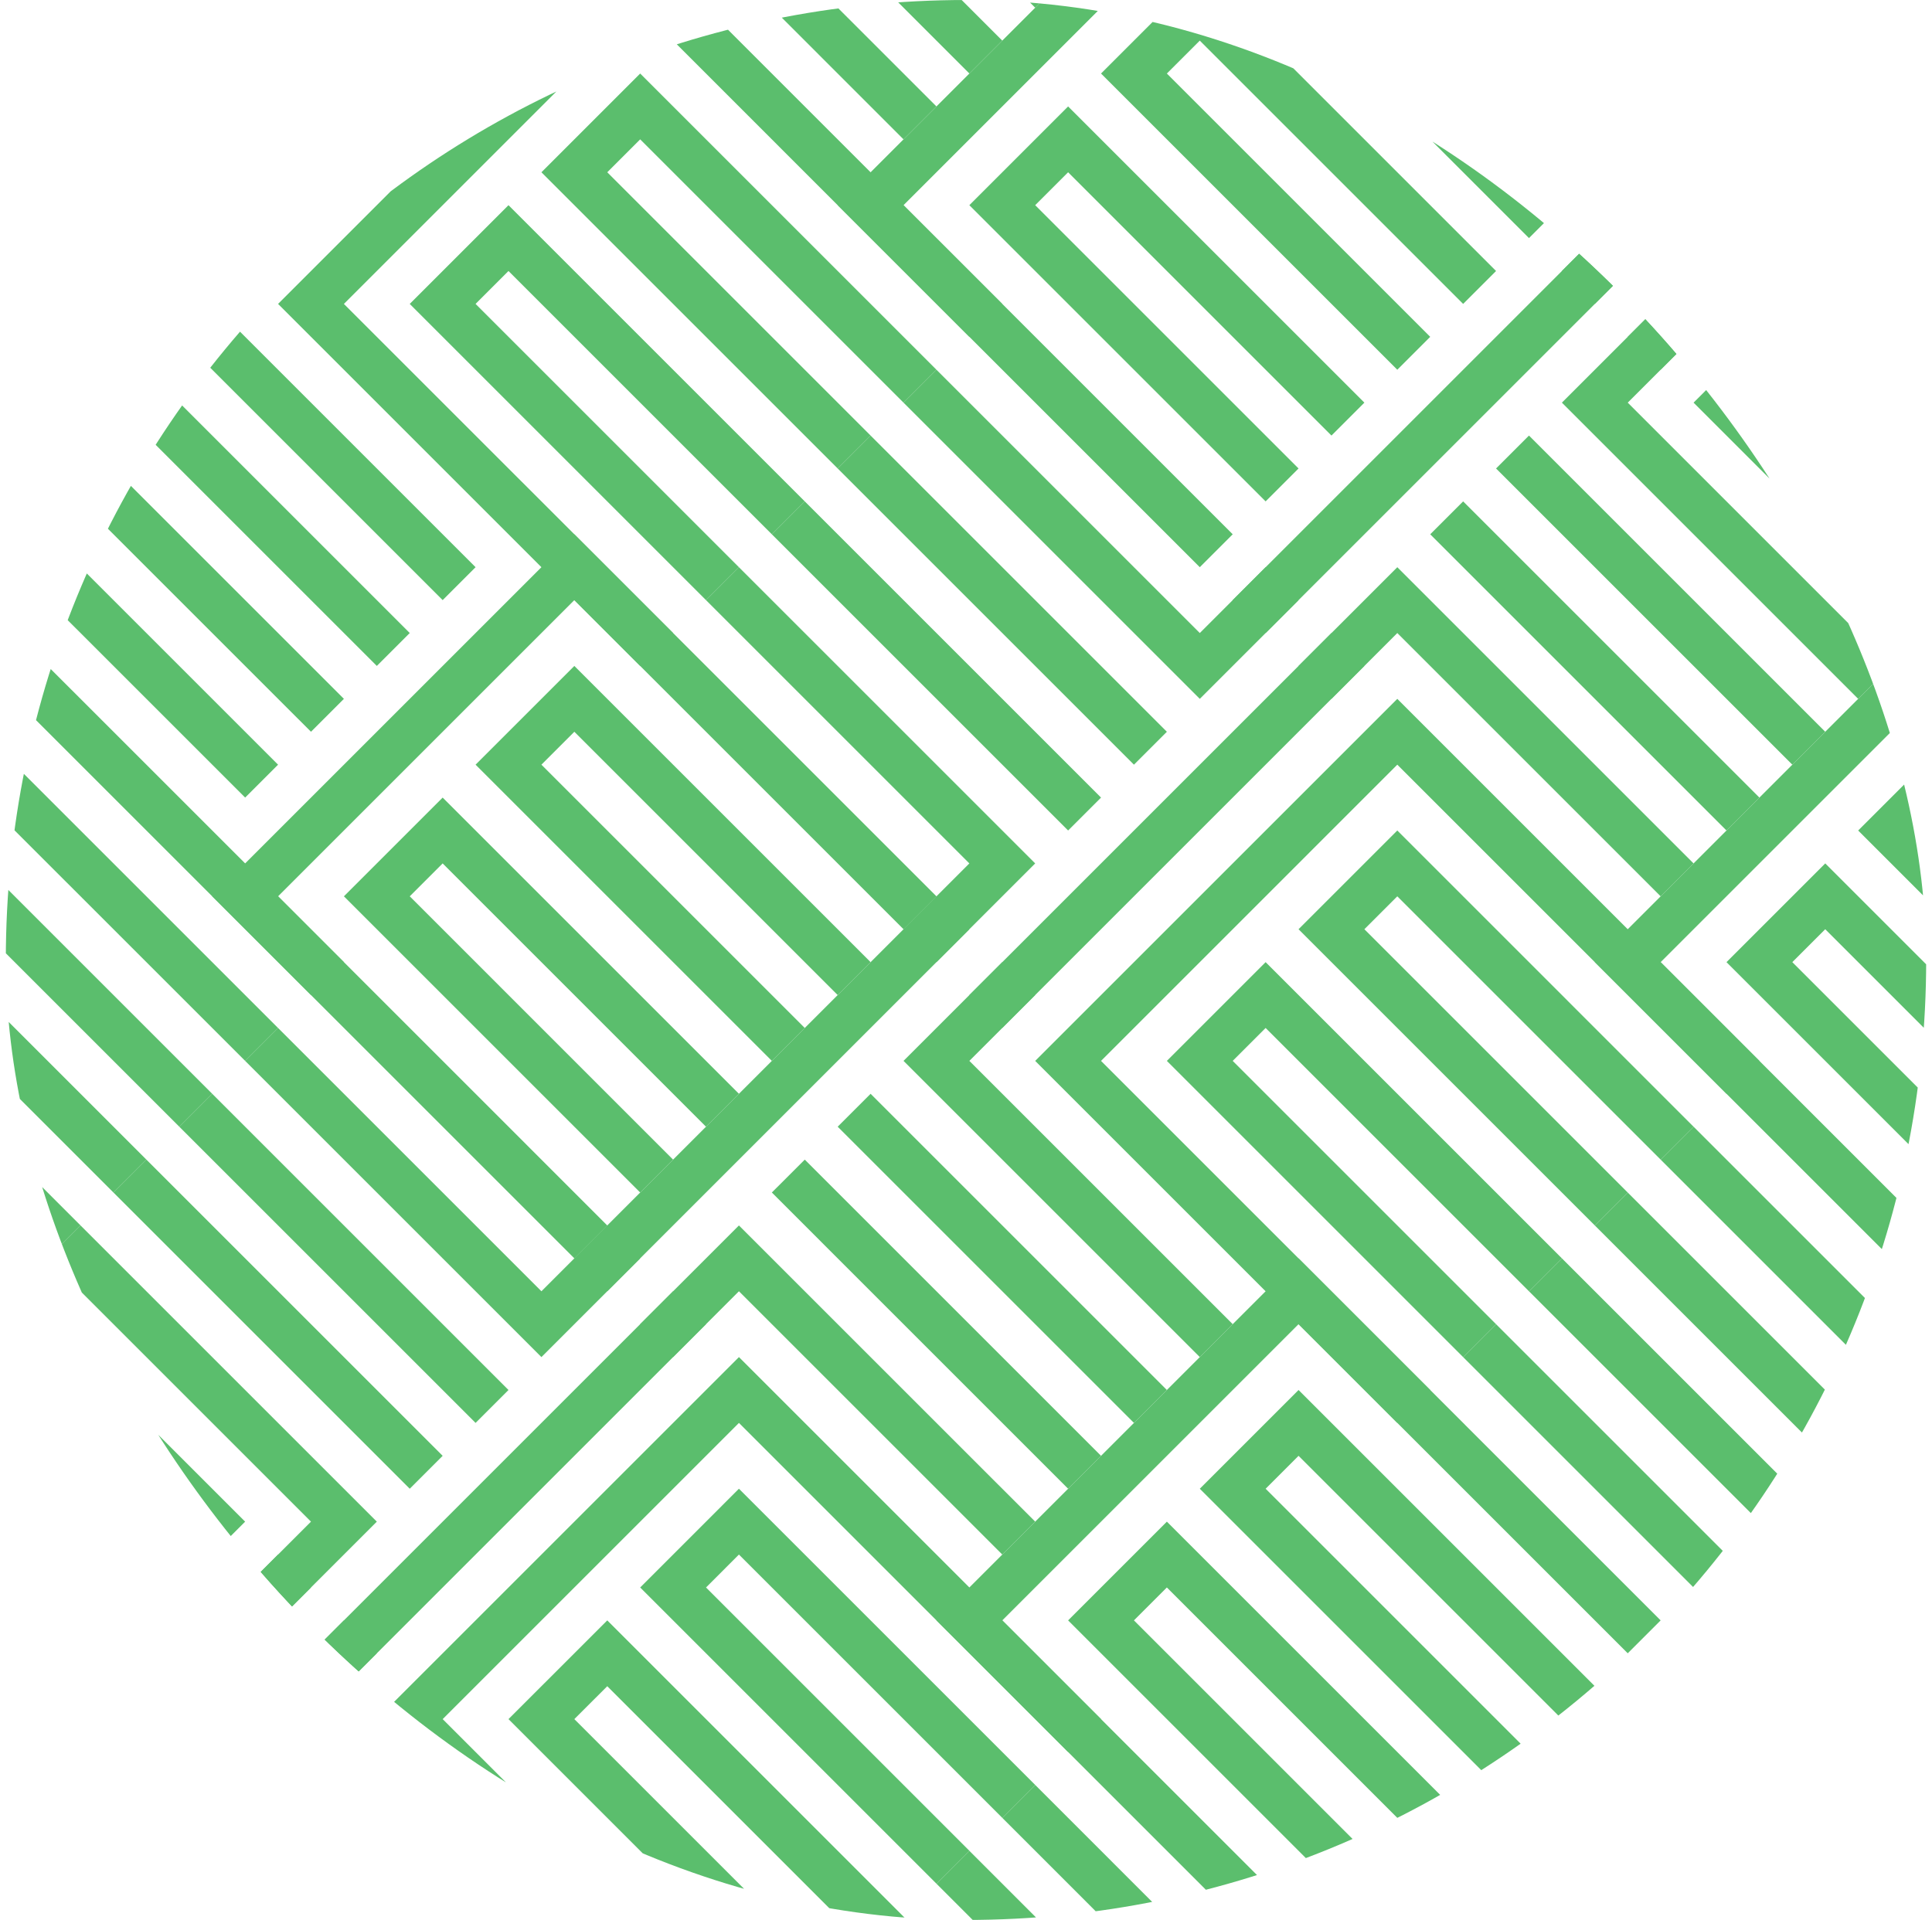 <svg width="166" height="165" viewBox="0 0 166 165" fill="none" xmlns="http://www.w3.org/2000/svg">
<g clip-path="url(#clip0_260_33134)">
<g clip-path="url(#clip1_260_33134)">
<path d="M23.892 133.598L-7.221 164.711L-4.392 167.539L26.72 136.427L23.892 133.598Z" fill="#5BBE6D"/>
<path d="M12.578 156.225L9.75 159.054L35.206 184.51L38.034 181.681L12.578 156.225Z" fill="#5BBE6D"/>
<path d="M18.235 150.569L15.406 153.397L40.862 178.853L43.691 176.025L18.235 150.569Z" fill="#5BBE6D"/>
<path d="M46.519 173.196L49.348 170.368L26.72 147.74L32.377 142.083L29.549 139.255L21.064 147.74L46.519 173.196Z" fill="#5BBE6D"/>
<path d="M1.265 173.197L6.922 167.54L29.549 190.167L32.378 187.339L6.922 161.883L-1.563 170.368L1.265 173.197Z" fill="#5BBE6D"/>
</g>
<g clip-path="url(#clip2_260_33134)">
<path d="M60.661 -21.966L57.833 -19.138L83.289 6.318L86.117 3.49L60.661 -21.966Z" fill="#5BBE6D"/>
<path d="M66.318 -27.622L63.489 -24.794L88.945 0.662L91.773 -2.167L66.318 -27.622Z" fill="#5BBE6D"/>
<path d="M49.348 -4.995L55.005 -10.652L77.632 11.976L80.461 9.147L55.005 -16.308L46.52 -7.823L49.348 -4.995Z" fill="#5BBE6D"/>
</g>
<g clip-path="url(#clip3_260_33134)">
<path d="M137.029 20.462L105.916 51.574L108.744 54.403L139.857 23.29L137.029 20.462Z" fill="#5BBE6D"/>
<path d="M125.715 43.089L122.887 45.917L148.343 71.373L151.171 68.544L125.715 43.089Z" fill="#5BBE6D"/>
<path d="M131.371 37.432L128.543 40.261L153.999 65.716L156.827 62.888L131.371 37.432Z" fill="#5BBE6D"/>
<path d="M159.656 60.059L162.484 57.231L139.857 34.603L145.514 28.947L142.685 26.118L134.2 34.603L159.656 60.059Z" fill="#5BBE6D"/>
<path d="M114.402 60.06L120.059 54.403L142.686 77.03L145.514 74.202L120.059 48.746L111.573 57.231L114.402 60.06Z" fill="#5BBE6D"/>
</g>
<g clip-path="url(#clip4_260_33134)">
<path d="M15.407 11.975L-15.706 43.088L-12.878 45.916L18.235 14.804L15.407 11.975Z" fill="#5BBE6D"/>
<path d="M4.093 34.603L1.265 37.432L26.721 62.887L29.549 60.059L4.093 34.603Z" fill="#5BBE6D"/>
<path d="M9.75 28.946L6.922 31.774L32.378 57.23L35.206 54.402L9.75 28.946Z" fill="#5BBE6D"/>
<path d="M38.034 51.573L40.862 48.745L18.235 26.117L23.892 20.46L21.063 17.632L12.578 26.117L38.034 51.573Z" fill="#5BBE6D"/>
<path d="M-7.22 51.574L-1.564 45.917L21.064 68.544L23.892 65.716L-1.564 40.26L-10.049 48.745L-7.22 51.574Z" fill="#5BBE6D"/>
</g>
<g clip-path="url(#clip5_260_33134)">
<path d="M145.514 142.084L114.401 173.196L117.23 176.025L148.342 144.912L145.514 142.084Z" fill="#5BBE6D"/>
<path d="M134.2 164.711L131.372 167.539L156.828 192.995L159.656 190.166L134.2 164.711Z" fill="#5BBE6D"/>
<path d="M139.857 159.054L137.028 161.883L162.484 187.339L165.313 184.51L139.857 159.054Z" fill="#5BBE6D"/>
<path d="M168.141 181.681L170.97 178.853L148.342 156.226L153.999 150.569L151.171 147.74L142.686 156.226L168.141 181.681Z" fill="#5BBE6D"/>
</g>
<g clip-path="url(#clip6_260_33134)">
<path d="M80.46 77.029L49.348 108.142L52.176 110.97L83.289 79.857L80.46 77.029Z" fill="#5BBE6D"/>
<path d="M69.147 99.656L66.318 102.484L91.774 127.94L94.603 125.112L69.147 99.656Z" fill="#5BBE6D"/>
<path d="M74.803 94L71.975 96.828L97.43 122.284L100.259 119.456L74.803 94Z" fill="#5BBE6D"/>
<path d="M103.088 116.627L105.916 113.798L83.289 91.171L88.945 85.514L86.117 82.686L77.632 91.171L103.088 116.627Z" fill="#5BBE6D"/>
<path d="M57.833 116.627L63.49 110.97L86.118 133.598L88.946 130.769L63.49 105.314L55.005 113.799L57.833 116.627Z" fill="#5BBE6D"/>
</g>
<g clip-path="url(#clip7_260_33134)">
</g>
<g clip-path="url(#clip8_260_33134)">
<path d="M21.064 23.289L52.177 -7.823L49.348 -10.652L18.236 20.461L21.064 23.289Z" fill="#5BBE6D"/>
<path d="M32.378 0.661L35.206 -2.167L9.75 -27.623L6.922 -24.794L32.378 0.661Z" fill="#5BBE6D"/>
<path d="M26.721 6.319L29.55 3.49L4.094 -21.966L1.266 -19.137L26.721 6.319Z" fill="#5BBE6D"/>
<path d="M-1.563 -16.308L-4.392 -13.48L18.236 9.147L12.579 14.804L15.407 17.633L23.893 9.147L-1.563 -16.308Z" fill="#5BBE6D"/>
</g>
<g clip-path="url(#clip9_260_33134)">
<path d="M151.171 153.397L182.283 122.284L179.455 119.456L148.342 150.568L151.171 153.397Z" fill="#5BBE6D"/>
<path d="M162.484 130.77L165.312 127.941L139.857 102.486L137.028 105.314L162.484 130.77Z" fill="#5BBE6D"/>
<path d="M156.828 136.426L159.656 133.598L134.2 108.142L131.372 110.97L156.828 136.426Z" fill="#5BBE6D"/>
<path d="M128.543 113.799L125.715 116.628L148.342 139.255L142.685 144.912L145.514 147.74L153.999 139.255L128.543 113.799Z" fill="#5BBE6D"/>
<path d="M173.798 113.799L168.141 119.455L145.513 96.828L142.685 99.656L168.141 125.112L176.626 116.627L173.798 113.799Z" fill="#5BBE6D"/>
</g>
<g clip-path="url(#clip10_260_33134)">
</g>
<g clip-path="url(#clip11_260_33134)">
<path d="M86.117 88.343L117.229 57.23L114.401 54.402L83.288 85.515L86.117 88.343Z" fill="#5BBE6D"/>
<path d="M97.43 65.716L100.259 62.888L74.803 37.432L71.975 40.26L97.43 65.716Z" fill="#5BBE6D"/>
<path d="M91.774 71.372L94.603 68.544L69.147 43.088L66.318 45.917L91.774 71.372Z" fill="#5BBE6D"/>
<path d="M63.489 48.745L60.661 51.574L83.288 74.201L77.632 79.858L80.46 82.686L88.945 74.201L63.489 48.745Z" fill="#5BBE6D"/>
<path d="M108.745 48.746L103.088 54.403L80.461 31.775L77.632 34.604L103.088 60.059L111.573 51.574L108.745 48.746Z" fill="#5BBE6D"/>
</g>
<g clip-path="url(#clip12_260_33134)">
<path d="M105.916 187.339L108.744 184.511L83.288 159.055L80.46 161.883L105.916 187.339Z" fill="#5BBE6D"/>
<path d="M100.259 192.995L103.088 190.167L77.632 164.711L74.804 167.54L100.259 192.995Z" fill="#5BBE6D"/>
<path d="M117.229 170.368L111.572 176.025L88.945 153.397L86.117 156.226L111.572 181.682L120.058 173.196L117.229 170.368Z" fill="#5BBE6D"/>
</g>
<g clip-path="url(#clip13_260_33134)">
<path d="M29.549 144.911L60.661 113.799L57.833 110.97L26.72 142.083L29.549 144.911Z" fill="#5BBE6D"/>
<path d="M40.862 122.284L43.69 119.456L18.235 94L15.406 96.829L40.862 122.284Z" fill="#5BBE6D"/>
<path d="M35.206 127.941L38.034 125.112L12.578 99.656L9.75 102.485L35.206 127.941Z" fill="#5BBE6D"/>
<path d="M6.921 105.314L4.093 108.142L26.72 130.77L21.063 136.426L23.892 139.255L32.377 130.77L6.921 105.314Z" fill="#5BBE6D"/>
<path d="M52.176 105.314L46.52 110.971L23.892 88.344L21.064 91.172L46.52 116.628L55.005 108.143L52.176 105.314Z" fill="#5BBE6D"/>
</g>
<g clip-path="url(#clip14_260_33134)">
<path d="M142.685 31.775L173.798 0.662L170.969 -2.166L139.857 28.946L142.685 31.775Z" fill="#5BBE6D"/>
<path d="M153.999 9.148L156.827 6.319L131.371 -19.137L128.543 -16.308L153.999 9.148Z" fill="#5BBE6D"/>
<path d="M148.342 14.804L151.171 11.976L125.715 -13.48L122.887 -10.652L148.342 14.804Z" fill="#5BBE6D"/>
<path d="M120.058 -7.823L117.229 -4.995L139.857 17.633L134.2 23.29L137.028 26.118L145.514 17.633L120.058 -7.823Z" fill="#5BBE6D"/>
<path d="M165.313 -7.823L159.656 -2.166L137.029 -24.793L134.201 -21.965L159.656 3.491L168.142 -4.994L165.313 -7.823Z" fill="#5BBE6D"/>
</g>
<path d="M23.892 26.118L55.004 57.231L57.833 54.402L29.548 26.118L55.004 0.662L83.288 28.947L86.117 26.118L55.004 -4.994L23.892 26.118Z" fill="#5BBE6D"/>
<path d="M55.005 6.319L46.52 14.805L71.975 40.261L74.804 37.432L52.176 14.805L55.005 11.976L77.632 34.604L80.461 31.775L55.005 6.319Z" fill="#5BBE6D"/>
<path d="M43.69 17.633L35.205 26.118L60.661 51.574L63.489 48.745L40.862 26.118L43.69 23.29L66.318 45.917L69.146 43.089L43.69 17.633Z" fill="#5BBE6D"/>
<path d="M153.999 156.226L185.112 187.338L187.94 184.51L159.656 156.226L185.112 130.77L213.396 159.054L216.224 156.226L185.112 125.113L153.999 156.226Z" fill="#5BBE6D"/>
<path d="M173.798 147.74L165.312 156.226L190.768 181.681L193.597 178.853L170.969 156.226L173.798 153.397L196.425 176.025L199.254 173.196L173.798 147.74Z" fill="#5BBE6D"/>
<path d="M88.945 91.172L120.058 122.285L122.886 119.456L94.602 91.172L120.058 65.716L148.342 94L151.171 91.172L120.058 60.059L88.945 91.172Z" fill="#5BBE6D"/>
<path d="M120.058 71.373L111.572 79.858L137.028 105.314L139.856 102.486L117.229 79.858L120.058 77.03L142.685 99.657L145.513 96.829L120.058 71.373Z" fill="#5BBE6D"/>
<path d="M108.744 82.687L100.259 91.172L125.715 116.628L128.543 113.799L105.916 91.172L108.744 88.344L131.371 110.971L134.2 108.142L108.744 82.687Z" fill="#5BBE6D"/>
<path d="M-32.677 82.686L-1.564 113.799L1.264 110.971L-27.02 82.686L-1.564 57.231L26.72 85.515L29.549 82.686L-1.564 51.574L-32.677 82.686Z" fill="#5BBE6D"/>
<path d="M-1.564 62.889L-10.049 71.374L15.407 96.83L18.235 94.001L-4.392 71.374L-1.564 68.546L21.064 91.173L23.892 88.345L-1.564 62.889Z" fill="#5BBE6D"/>
<path d="M-12.878 74.201L-21.363 82.686L4.093 108.142L6.921 105.314L-15.706 82.686L-12.878 79.858L9.749 102.485L12.578 99.657L-12.878 74.201Z" fill="#5BBE6D"/>
<path d="M32.378 147.74L63.491 178.853L66.319 176.024L38.035 147.74L63.491 122.284L91.775 150.569L94.603 147.74L63.491 116.628L32.378 147.74Z" fill="#5BBE6D"/>
<path d="M63.49 127.941L55.005 136.427L80.461 161.883L83.289 159.054L60.662 136.427L63.49 133.598L86.118 156.226L88.946 153.397L63.49 127.941Z" fill="#5BBE6D"/>
<path d="M52.177 139.255L43.691 147.74L69.147 173.196L71.976 170.368L49.348 147.74L52.177 144.912L74.804 167.539L77.632 164.711L52.177 139.255Z" fill="#5BBE6D"/>
<path d="M80.46 -30.45L111.573 0.662L114.401 -2.166L86.117 -30.45L111.573 -55.906L139.857 -27.622L142.685 -30.45L111.573 -61.563L80.46 -30.45Z" fill="#5BBE6D"/>
<path d="M145.514 34.603L176.626 65.716L179.455 62.888L151.171 34.603L176.626 9.148L204.911 37.432L207.739 34.603L176.626 3.491L145.514 34.603Z" fill="#5BBE6D"/>
<path d="M165.312 26.118L156.827 34.603L182.283 60.059L185.111 57.231L162.484 34.603L165.312 31.775L187.94 54.403L190.768 51.574L165.312 26.118Z" fill="#5BBE6D"/>
<path d="M23.892 195.823L55.004 226.936L57.833 224.107L29.548 195.823L55.004 170.367L83.288 198.652L86.117 195.823L55.004 164.711L23.892 195.823Z" fill="#5BBE6D"/>
<path d="M137.028 82.686L168.141 113.799L170.969 110.971L142.685 82.686L168.141 57.231L196.425 85.515L199.254 82.686L168.141 51.574L137.028 82.686Z" fill="#5BBE6D"/>
<path d="M168.142 62.889L159.656 71.374L185.112 96.83L187.94 94.001L165.313 71.374L168.142 68.546L190.769 91.173L193.597 88.345L168.142 62.889Z" fill="#5BBE6D"/>
<path d="M156.827 74.201L148.342 82.686L173.798 108.142L176.626 105.314L153.999 82.686L156.827 79.858L179.454 102.485L182.283 99.657L156.827 74.201Z" fill="#5BBE6D"/>
<path d="M-41.162 130.77L-10.05 161.882L-7.221 159.054L-35.505 130.77L-10.05 105.314L18.235 133.598L21.063 130.77L-10.05 99.657L-41.162 130.77Z" fill="#5BBE6D"/>
<path d="M-10.05 110.971L-18.535 119.456L6.921 144.912L9.749 142.083L-12.878 119.456L-10.05 116.628L12.578 139.255L15.406 136.427L-10.05 110.971Z" fill="#5BBE6D"/>
<path d="M-21.363 122.284L-29.849 130.77L-4.393 156.225L-1.564 153.397L-24.192 130.77L-21.363 127.941L1.264 150.568L4.092 147.74L-21.363 122.284Z" fill="#5BBE6D"/>
<path d="M71.975 17.633L103.087 48.745L105.916 45.917L77.632 17.633L103.087 -7.823L131.371 20.461L134.2 17.633L103.087 -13.48L71.975 17.633Z" fill="#5BBE6D"/>
<path d="M103.087 -2.166L94.602 6.319L120.057 31.775L122.886 28.947L100.258 6.319L103.087 3.491L125.714 26.118L128.543 23.29L103.087 -2.166Z" fill="#5BBE6D"/>
<path d="M91.773 9.148L83.288 17.633L108.744 43.089L111.572 40.26L88.945 17.633L91.773 14.804L114.401 37.432L117.229 34.603L91.773 9.148Z" fill="#5BBE6D"/>
<path d="M-49.648 9.147L-18.535 40.26L-15.706 37.432L-43.991 9.147L-18.535 -16.308L9.749 11.976L12.578 9.147L-18.535 -21.965L-49.648 9.147Z" fill="#5BBE6D"/>
<path d="M-18.534 -10.651L-27.02 -2.166L-1.564 23.29L1.265 20.461L-21.363 -2.166L-18.534 -4.994L4.093 17.633L6.922 14.805L-18.534 -10.651Z" fill="#5BBE6D"/>
<path d="M80.46 139.255L111.573 170.368L114.401 167.539L86.117 139.255L111.573 113.799L139.857 142.083L142.685 139.255L111.573 108.142L80.46 139.255Z" fill="#5BBE6D"/>
<path d="M111.573 119.456L103.088 127.941L128.544 153.397L131.372 150.569L108.745 127.941L111.573 125.113L134.201 147.74L137.029 144.912L111.573 119.456Z" fill="#5BBE6D"/>
<path d="M100.259 130.77L91.773 139.255L117.229 164.711L120.058 161.882L97.43 139.255L100.259 136.426L122.886 159.054L125.715 156.225L100.259 130.77Z" fill="#5BBE6D"/>
<path d="M18.235 77.029L49.348 108.142L52.176 105.314L23.892 77.029L49.348 51.574L77.632 79.858L80.461 77.029L49.348 45.917L18.235 77.029Z" fill="#5BBE6D"/>
<path d="M49.348 57.231L40.862 65.716L66.318 91.172L69.147 88.343L46.519 65.716L49.348 62.887L71.975 85.515L74.803 82.686L49.348 57.231Z" fill="#5BBE6D"/>
<path d="M38.034 68.544L29.549 77.029L55.005 102.485L57.833 99.657L35.206 77.029L38.034 74.201L60.661 96.828L63.49 94L38.034 68.544Z" fill="#5BBE6D"/>
</g>
<defs>
<clipPath id="clip0_260_33134">
<rect x="0.5" width="165" height="165" rx="82.5" fill="white"/>
</clipPath>
<clipPath id="clip1_260_33134">
<rect width="44" height="44" fill="white" transform="translate(-7.221 164.711) rotate(-45)"/>
</clipPath>
<clipPath id="clip2_260_33134">
<rect width="44" height="44" fill="white" transform="translate(40.862 -13.48) rotate(-45)"/>
</clipPath>
<clipPath id="clip3_260_33134">
<rect width="44" height="44" fill="white" transform="translate(105.916 51.574) rotate(-45)"/>
</clipPath>
<clipPath id="clip4_260_33134">
<rect width="44" height="44" fill="white" transform="translate(-15.706 43.088) rotate(-45)"/>
</clipPath>
<clipPath id="clip5_260_33134">
<rect width="44" height="44" fill="white" transform="translate(114.401 173.196) rotate(-45)"/>
</clipPath>
<clipPath id="clip6_260_33134">
<rect width="44" height="44" fill="white" transform="translate(49.348 108.142) rotate(-45)"/>
</clipPath>
<clipPath id="clip7_260_33134">
<rect width="44" height="44" fill="white" transform="translate(162.484 -4.995) rotate(-45)"/>
</clipPath>
<clipPath id="clip8_260_33134">
<rect width="44" height="44" fill="white" transform="translate(52.177 -7.823) rotate(135)"/>
</clipPath>
<clipPath id="clip9_260_33134">
<rect width="44" height="44" fill="white" transform="translate(182.283 122.284) rotate(135)"/>
</clipPath>
<clipPath id="clip10_260_33134">
<rect width="44" height="44" fill="white" transform="translate(4.093 170.367) rotate(135)"/>
</clipPath>
<clipPath id="clip11_260_33134">
<rect width="44" height="44" fill="white" transform="translate(117.229 57.23) rotate(135)"/>
</clipPath>
<clipPath id="clip12_260_33134">
<rect width="44" height="44" fill="white" transform="translate(125.715 178.854) rotate(135)"/>
</clipPath>
<clipPath id="clip13_260_33134">
<rect width="44" height="44" fill="white" transform="translate(60.661 113.799) rotate(135)"/>
</clipPath>
<clipPath id="clip14_260_33134">
<rect width="44" height="44" fill="white" transform="translate(173.798 0.662) rotate(135)"/>
</clipPath>
</defs>
</svg>
